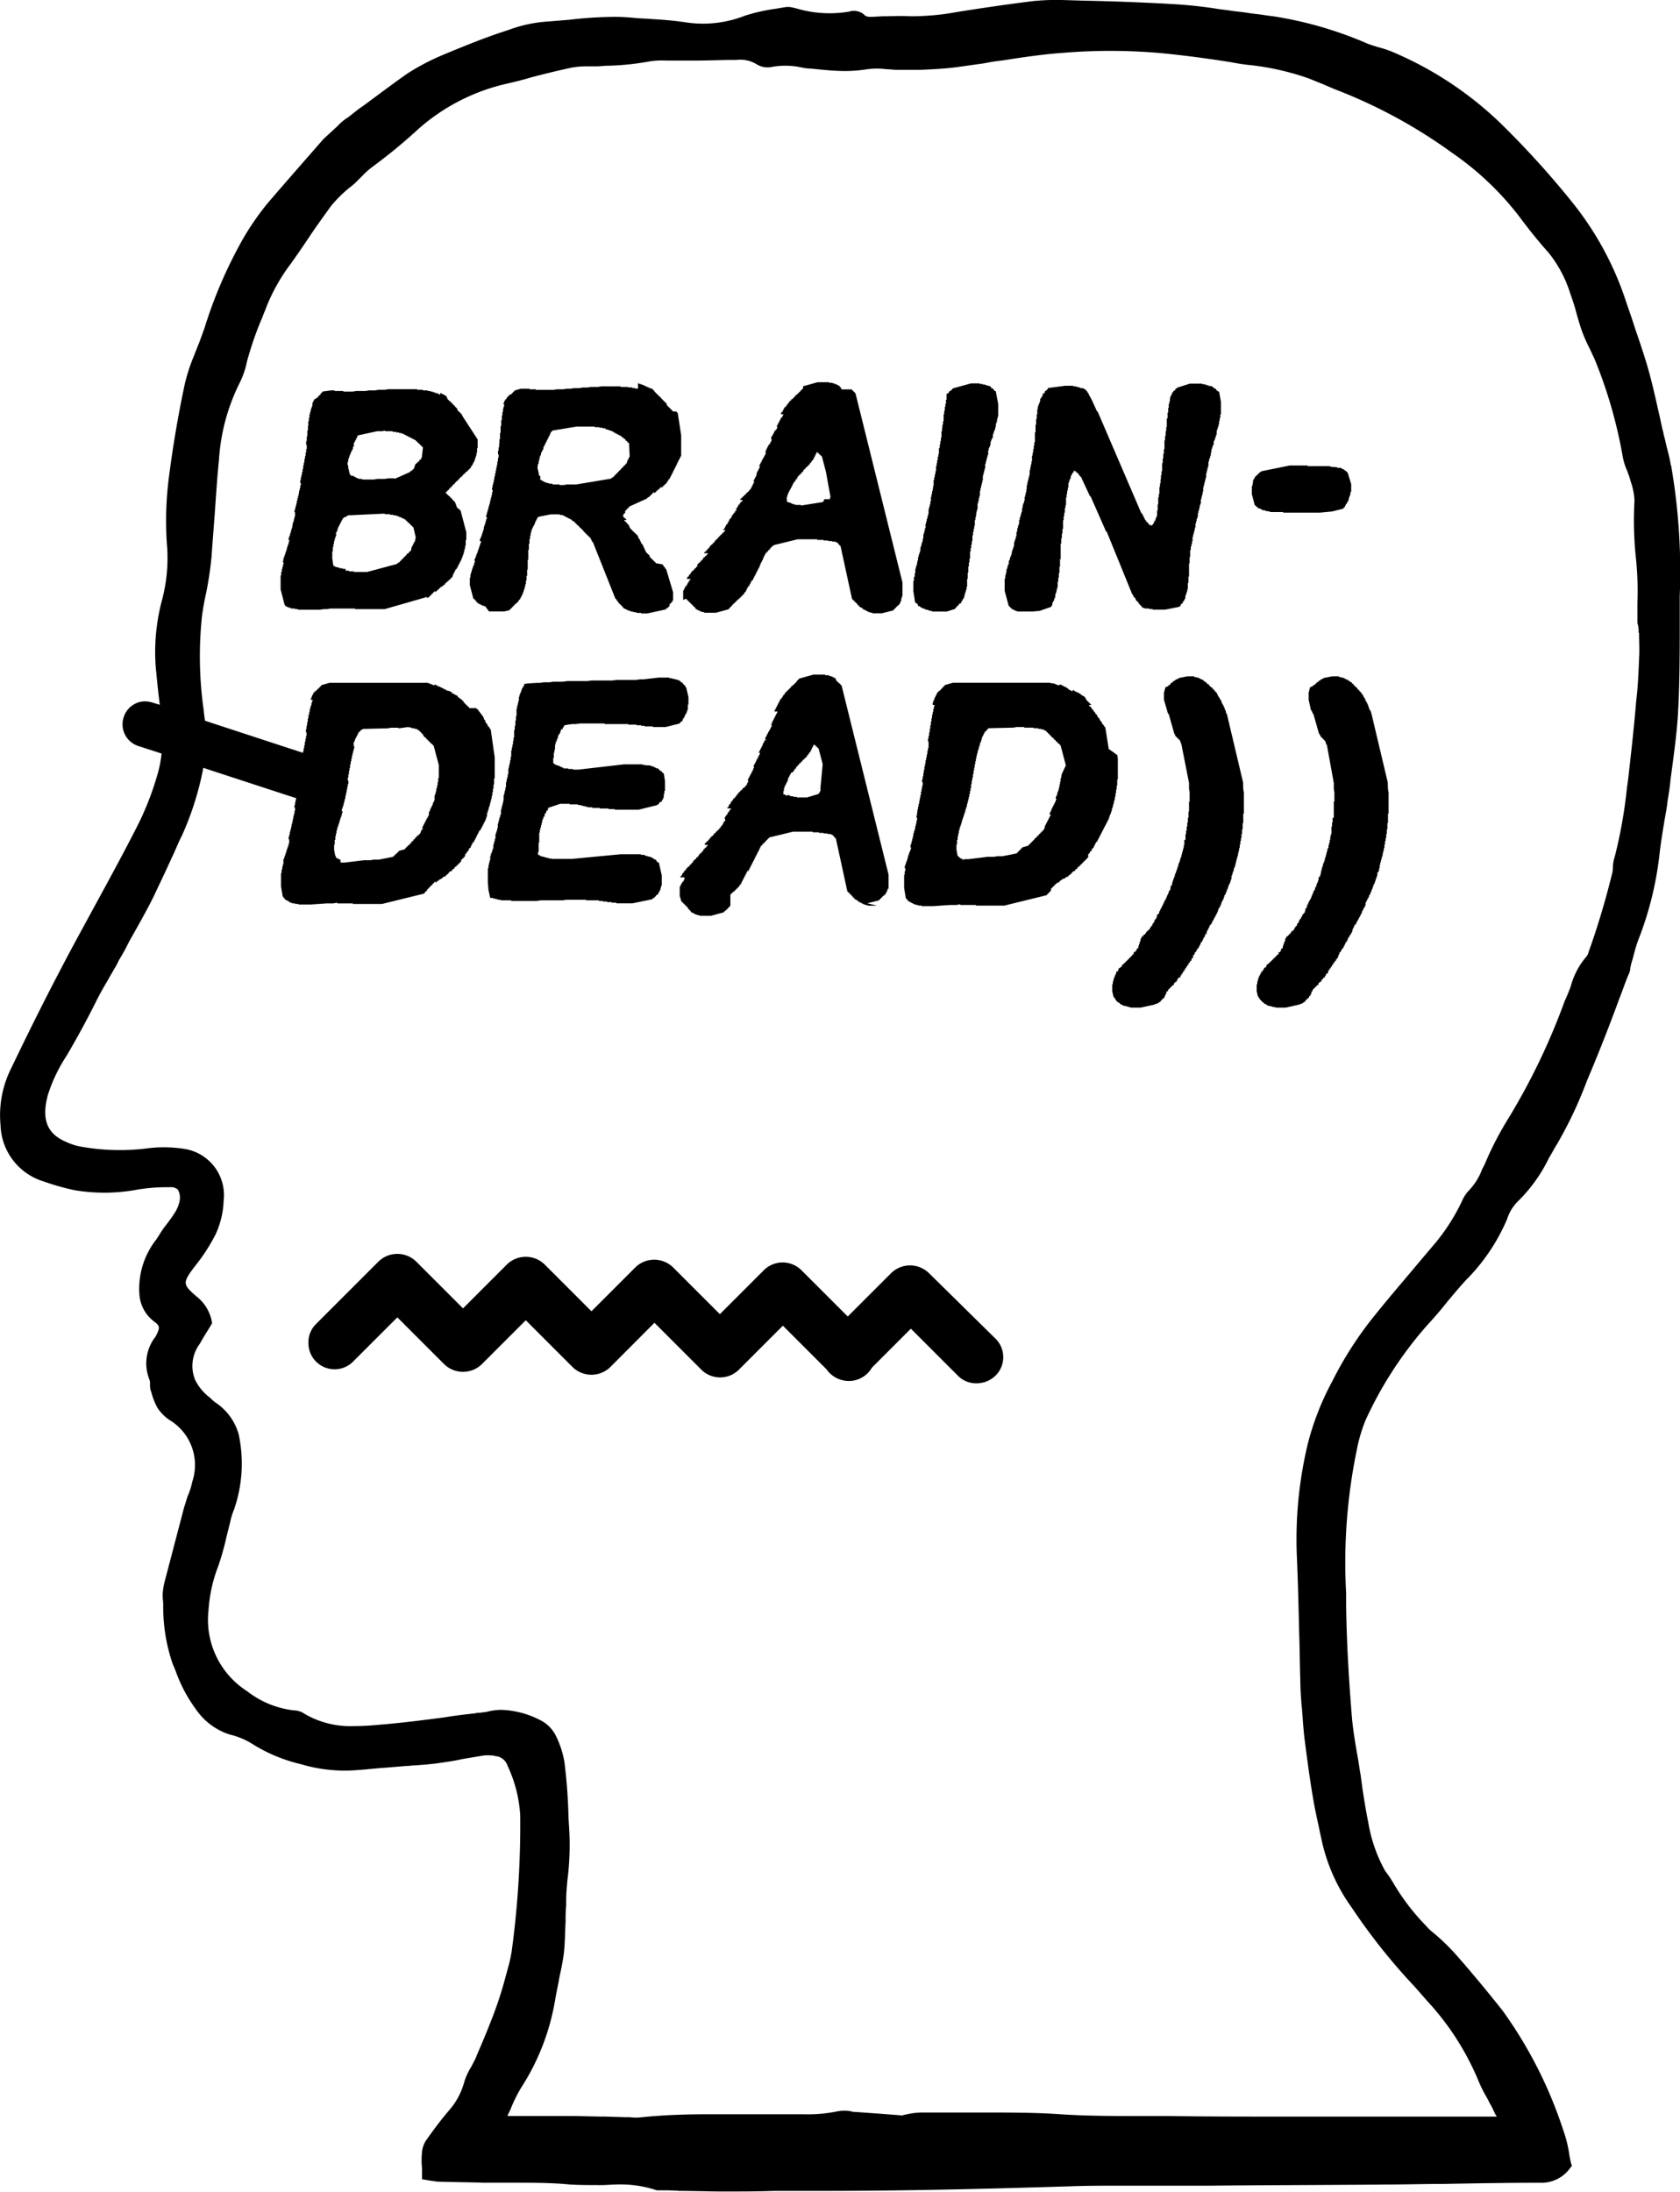 <svg class=" flex w-[54px] lg:w-[70px]" xmlns="http://www.w3.org/2000/svg" width="100%" height="100%" viewBox="0 0 53.828 70.225">
    <style>
       path { 
        mix-blend-mode: multiply;
        fill: black;
        }
    </style>
  <g id="Group_1644" data-name="Group 1644" transform="translate(-693.527 -10.888)">
    <path id="Path_1" data-name="Path 1" d="M222.855,77.623c-.037-.261-.112-.5-.168-.745-.019-.112-.056-.2-.074-.317-.056-.2-.093-.428-.149-.652-.112-.5-.224-1.006-.372-1.508-.112-.372-.242-.764-.372-1.136-.093-.3-.2-.6-.3-.894a10.068,10.068,0,0,0-1.695-3.147,28.589,28.589,0,0,0-2.309-2.551,11.329,11.329,0,0,0-3.538-2.328,3.49,3.49,0,0,0-.41-.13c-.112-.037-.242-.074-.335-.112a12.274,12.274,0,0,0-3.017-.875c-.186-.019-.372-.056-.559-.075s-.372-.056-.559-.074-.391-.056-.577-.074a14.167,14.167,0,0,0-1.527-.168c-.968-.056-1.974-.093-2.924-.112l-.633-.019a7.327,7.327,0,0,0-.931.037c-.745.093-1.49.2-2.346.335l-.112.019a8.062,8.062,0,0,1-1.49.13c-.261-.019-.521,0-.782,0-.168,0-.317.019-.466.019a.315.315,0,0,1-.168-.037.5.5,0,0,0-.521-.13,3.737,3.737,0,0,1-1.713-.112h-.019a.725.725,0,0,0-.279-.037l-.335.056a5.83,5.83,0,0,0-.987.223,3.662,3.662,0,0,1-1.825.223q-.559-.084-1.117-.112c-.186-.019-.372-.019-.559-.037-.2-.019-.428-.037-.652-.037a12.992,12.992,0,0,0-1.471.093l-.689.056a4.452,4.452,0,0,0-1.285.279c-.633.2-1.3.466-2.1.8a7.479,7.479,0,0,0-1.1.577c-.484.335-.968.708-1.453,1.061-.168.112-.317.242-.466.354a1.575,1.575,0,0,0-.335.279l-.447.41c-.6.689-1.229,1.4-1.825,2.1a8.688,8.688,0,0,0-.745,1.08,14.544,14.544,0,0,0-1.248,2.886l-.149.41c-.056.149-.112.279-.168.428a5.894,5.894,0,0,0-.317.968c-.186.875-.354,1.825-.484,2.812a10.949,10.949,0,0,0-.075,2.44,5.226,5.226,0,0,1-.168,1.657,6.446,6.446,0,0,0-.2,2.142c.037.391.075.782.13,1.211l-.242-.074a.934.934,0,0,0-.223-.037.721.721,0,0,0-.689.5.729.729,0,0,0,.466.931l.745.242a3.69,3.69,0,0,1-.112.6,9.391,9.391,0,0,1-.689,1.769c-.428.838-.894,1.695-1.341,2.514-.372.689-.745,1.359-1.1,2.048-.559,1.061-1.1,2.16-1.583,3.166a3.344,3.344,0,0,0-.335,1.806,1.945,1.945,0,0,0,1.378,1.806l.056.019a7.627,7.627,0,0,0,.931.261,5.728,5.728,0,0,0,2.03-.019,5.751,5.751,0,0,1,1.024-.074.337.337,0,0,1,.261.074.522.522,0,0,1,.056.372,1.111,1.111,0,0,1-.13.335c-.093.149-.2.3-.317.447s-.2.3-.3.447a2.554,2.554,0,0,0-.54,1.751,1.183,1.183,0,0,0,.447.857c.223.168.223.2.074.5a1.384,1.384,0,0,0-.2,1.378.362.362,0,0,1,.019.149.839.839,0,0,0,.019.2l.019.037a2.177,2.177,0,0,0,.2.521,1.414,1.414,0,0,0,.447.428,1.68,1.68,0,0,1,.67,1.937,2.252,2.252,0,0,1-.149.466c-.037.112-.074.242-.112.354l-.615,2.346a2.025,2.025,0,0,0-.074.484c0,.093.019.2.019.3a5.586,5.586,0,0,0,.3,1.881l.093.223a4.707,4.707,0,0,0,.633,1.21,2.094,2.094,0,0,0,1.1.838,2.4,2.4,0,0,1,.726.3,5.091,5.091,0,0,0,1.564.652,4.881,4.881,0,0,0,1.825.186c.3-.019.577-.056.875-.074l.67-.056c.093,0,.2-.019.3-.019.242-.019.5-.037.745-.074.261-.037.521-.074.763-.13l.67-.112a1.22,1.22,0,0,1,.261,0,.237.237,0,0,1,.112.019.438.438,0,0,1,.391.3,4.334,4.334,0,0,1,.41,1.6,30.132,30.132,0,0,1-.279,4.395c-.019.093-.037.2-.075.354-.037.13-.074.279-.112.41a12.251,12.251,0,0,1-.372,1.173c-.168.447-.354.894-.54,1.322l-.037.093c-.037.093-.093.186-.149.3a2.006,2.006,0,0,0-.242.54,2.248,2.248,0,0,1-.484.875l-.093.112c-.261.317-.447.577-.633.838a.81.81,0,0,0-.13.372,2.451,2.451,0,0,0,0,.521v.354l.223.037c.093.019.168.019.242.037.5.019,1.006.019,1.508.037h1.061c.54,0,1.117,0,1.695.056.3.019.652.019,1.024.019.168,0,.335-.019.5-.019a3.638,3.638,0,0,1,1.211.168.2.2,0,0,0,.093.019h.074c.2,0,.41,0,.615.019.466,0,.931.019,1.4.019.54,0,1.1,0,1.639-.019H195.7c2.4,0,4.991-.056,7.952-.149.521-.019,1.08-.019,1.769-.019h2.719c1.862-.019,3.743-.019,5.605-.037.615,0,1.229-.019,1.844-.019,1.006-.019,2.048-.037,3.091-.037a1.129,1.129,0,0,0,.968-.5l.037-.037-.019-.056a3.314,3.314,0,0,1-.074-.372,4.135,4.135,0,0,0-.186-.726,13.941,13.941,0,0,0-1.937-3.818c-.428-.54-.931-1.155-1.471-1.769a6.852,6.852,0,0,0-.745-.726A1.607,1.607,0,0,1,215,124.4a7.087,7.087,0,0,1-1.061-1.4,3.981,3.981,0,0,0-.242-.354,4.833,4.833,0,0,1-.521-1.453l-.019-.112c-.074-.354-.13-.726-.186-1.08-.019-.149-.037-.279-.056-.428-.037-.186-.056-.372-.093-.559-.074-.428-.149-.857-.186-1.285-.093-1.136-.168-2.346-.186-3.576v-.41a17.812,17.812,0,0,1,.335-4.544l.037-.186a5.449,5.449,0,0,1,.242-.782,12.332,12.332,0,0,1,1.993-3.073c.223-.242.447-.5.652-.764.223-.261.447-.54.689-.782a6.2,6.2,0,0,0,1.21-1.844,1.4,1.4,0,0,1,.335-.559,4.946,4.946,0,0,0,1.006-1.4c.093-.149.168-.3.261-.447a13.234,13.234,0,0,0,.95-2.011l.149-.354q.475-1.145.894-2.291c.112-.279.2-.559.317-.819a.544.544,0,0,0,.037-.168c0-.037.019-.056.019-.093.019-.093.056-.186.074-.261a4.9,4.9,0,0,1,.168-.559,10.746,10.746,0,0,0,.67-2.7c.037-.335.093-.689.149-1.024.037-.242.093-.484.112-.708.037-.223.074-.447.093-.67.093-.708.2-1.434.242-2.142.056-.987.056-2.011.056-2.98v-.782a19.783,19.783,0,0,0-.279-4.19m-1.024,5.363c0,.279.019.559,0,.838-.019.447-.037.912-.093,1.359-.074.894-.168,1.713-.261,2.533l-.037.261a15.114,15.114,0,0,1-.391,2.2,1.052,1.052,0,0,0-.056.335.942.942,0,0,1-.037.242c-.223.894-.465,1.695-.726,2.421l-.019.056a.361.361,0,0,1-.093.168,2.424,2.424,0,0,0-.484.95l-.112.279-.075.168a21.134,21.134,0,0,1-1.806,3.762,10.279,10.279,0,0,0-.67,1.266l-.074.168a1.715,1.715,0,0,1-.093.186,1.993,1.993,0,0,1-.447.708,1.153,1.153,0,0,0-.2.317,6.362,6.362,0,0,1-.931,1.434l-.41.484c-.466.559-.95,1.117-1.415,1.695a11.618,11.618,0,0,0-1.4,2.16,8.781,8.781,0,0,0-.782,1.993,13.1,13.1,0,0,0-.354,3.594c.037.819.056,1.676.075,2.477.019.521.019,1.024.037,1.527,0,.261.019.5.037.764l.019.168c0,.093.019.186.019.279.019.242.037.5.074.763.093.726.186,1.4.3,2.03.037.186.074.372.112.54s.074.354.112.521a5.775,5.775,0,0,0,.968,2.2,19.381,19.381,0,0,0,2.03,2.551l.391.447a8.632,8.632,0,0,1,1.657,2.589,3.914,3.914,0,0,0,.242.484c.056.093.093.186.149.279s.093.2.149.3l.037.056h-6.7c-1.266,0-2.589,0-3.873-.019h-.931c-.8,0-1.639,0-2.477-.056-.8-.056-1.639-.056-2.439-.056h-2.011a2.289,2.289,0,0,0-.372.037l-.093.019c-.037,0-.056.019-.093.019-.019,0-.037.019-.056.019l-.726-.056-.782-.056a.316.316,0,0,1-.13-.019,1.2,1.2,0,0,0-.447,0,4.735,4.735,0,0,1-1.1.093H192c-.633,0-1.359.019-2.1.093a1.513,1.513,0,0,1-.41,0h-.149l-.633-.019c-.391,0-.764-.019-1.155-.019h-1.974a2.205,2.205,0,0,1,.093-.2,4.747,4.747,0,0,1,.335-.689,7.44,7.44,0,0,0,1.1-2.831c.037-.223.093-.466.13-.689.056-.261.112-.521.149-.8.037-.335.037-.689.056-1.024a4.881,4.881,0,0,1,.019-.521v-.168c0-.2.019-.41.037-.615a8.837,8.837,0,0,0,.056-1.713l-.019-.317a17.159,17.159,0,0,0-.13-1.769,2.973,2.973,0,0,0-.3-.894,1.112,1.112,0,0,0-.5-.466,2.917,2.917,0,0,0-1.21-.317,1.835,1.835,0,0,0-.447.056c-.074.019-.149.019-.242.037a.516.516,0,0,0-.168.019c-.335.037-.652.074-.987.13-.708.093-1.434.186-2.16.242-.2.019-.466.037-.745.037a2.909,2.909,0,0,1-1.564-.391.6.6,0,0,0-.335-.112,2.984,2.984,0,0,1-1.508-.615A2.713,2.713,0,0,1,176,114.309a4.772,4.772,0,0,1,.317-1.434,8.691,8.691,0,0,0,.261-.931l.112-.447a2.326,2.326,0,0,1,.13-.428,4.484,4.484,0,0,0,.149-2.4,1.808,1.808,0,0,0-.745-1.024,1.208,1.208,0,0,1-.168-.149,1.609,1.609,0,0,1-.484-.577,1.182,1.182,0,0,1,.149-1.155c.093-.168.186-.317.279-.466l.112-.186v-.037a1.335,1.335,0,0,0-.484-.819c-.447-.391-.484-.428-.056-.987a5.85,5.85,0,0,0,.652-1.006,2.764,2.764,0,0,0,.261-1.08,1.5,1.5,0,0,0-1.21-1.657,4.236,4.236,0,0,0-1.285-.019,7.013,7.013,0,0,1-2.048-.056,1.789,1.789,0,0,1-.484-.149c-.633-.261-.819-.726-.6-1.527a5.125,5.125,0,0,1,.6-1.248c.317-.54.633-1.117.912-1.676.13-.261.261-.5.41-.745.056-.112.13-.223.2-.354a2.036,2.036,0,0,0,.149-.279,5.71,5.71,0,0,0,.317-.577c.261-.465.54-.95.782-1.434.2-.428.41-.857.6-1.285.112-.223.2-.466.317-.689a9.585,9.585,0,0,0,.689-2.179l2.905.95c.019,0,.037.019.074.019v.037h-.019V88.4h-.019V88.5h-.019v.093h.019v.093h-.019v.093h-.019v.074h-.019v.093H178.7v.093h-.019v.075h-.019v.093h-.019v.074h-.019v.074h-.019v.093h-.019v.075h-.019V89.6h.019v.074h0v.056h-.019V89.8h-.019v.056h-.019v.056h-.019v.037H178.5v.056h-.019v.056h-.019v.056h-.019v.056h-.019v.056H178.4v.056h0v.056h0V90.4h-.019v.074h-.019v.093h-.019v.112h-.019v.428l.056.335h.019v.019h.019V91.5h.037v.037h.037v.019h.037v.019h.037v.019h.019v.019h.037v.019h.056v.019h.093v.019h.112v.019h.373l.54-.037h.2l.112-.019h.019v.019h.5v.019h.931l1.359-.335V91.31h.019v-.019h.019v-.019l.037-.019v-.019h.019V91.2l.037-.019h0v-.019h.019v-.019l.037-.019v-.019h.019v-.019l.037-.019v-.019h.019v-.019l.037-.019v-.019l.037-.019v-.019h.019v.037l.037-.019v-.019l.074-.037V90.9l.112-.056v-.019h.019v-.019h.019v-.019h.019v.019h.019v-.019h.019V90.77h.019v-.019h.019v-.019h.019v-.019h.037v-.037h.019v-.019h.019V90.64h.019v-.019h.056v-.037h.019v-.019h.019v-.019h.037v-.037h.019v-.019h.019v-.019h.037v-.037h.037V90.4h.037V90.36h.037v-.037h.037v-.074h.037v-.037h.037v-.037h.037v-.037h.019v-.074h.037v-.037h.019v-.037h.037v-.037h.019v-.037h.019v-.037h.037v-.037h.019V89.8h.019v-.037h.019v-.037h.019V89.69h.037v-.037h.019v-.037h.019v-.037h.019v-.037h.019V89.5h.019v-.037h.019v-.037h.019v-.037h.019v-.037h.019v-.037h.037V89.28h.019v-.037h.019v-.037h.019v-.037h.019v-.037h.019v-.037h.019v-.037h.019v-.037h.019v-.037h.019v-.056h.019v-.056h.019v-.112h.019V88.7h.019v-.056h.019v-.074H185v-.056h.019v-.074h.019v-.075h.019v-.074h.019V88.2h.019v-.112h.019v-.112h.019v-.13h.019v-.2h.019v-.67l-.13-.912h-.019l-.037-.074h-.019l-.056-.112h-.019l-.037-.112h-.019l-.037-.112h-.019l-.037-.075h-.019l-.037-.074h-.019l-.037-.074H184.6l-.019-.037h-.223l-.019-.037h-.019l-.019-.037h-.019l-.019-.037h-.019v-.019h-.019v-.019h-.019v-.019h-.019V85.2h-.019v-.037h-.037v-.037H184.1v-.019h-.037v-.037h-.037v-.019h-.037v-.019h0V85h-.037v-.019h-.037V84.96h-.037v-.019h-.037v-.019H183.8V84.9h0v-.019h-.037v-.019h-.037v-.019h-.074v-.019h-.037v-.019h-.037v-.019h-.037v-.019h-.037v-.019h-.037v-.019h-.037v-.019h-.037V84.7h-.037V84.68h-.037v-.019h-.037v-.019h-.037v.019h-.056v-.019h-.037v-.019H183.1v-.019h-.056v-.019h-3.166l-.261.074v.019h-.019V84.7h-.019v.019h-.019v.019h-.019v.019h-.019v.019H179.5v.019h-.019v.019h-.019v.019h-.019v.019h-.037v.037h-.037v.037h-.019v.037h-.019V85h-.019v.037H179.3v.037h-.019v.056h.056v.037h-.019v.056H179.3V85.3h-.019v.056h-.019v.074h-.019v.093h-.019v.093H179.2v.112h-.019v.112h-.019v.112h-.019v.112h-.019v.112h.019v.112h-.019v.093h-.019v.093h-.019v.112h-.019v.093h-.019v.093h-.019v.056L175.889,85.8c-.019-.093-.019-.168-.037-.261V85.5a12.223,12.223,0,0,1-.056-3.091c.037-.242.074-.466.13-.708q.112-.559.168-1.117c.037-.5.075-1.006.112-1.49.037-.54.075-1.117.13-1.657a6.416,6.416,0,0,1,.67-2.477,2.7,2.7,0,0,0,.223-.652c.019-.075.037-.149.056-.2a9.973,9.973,0,0,1,.447-1.248c.037-.112.093-.223.13-.335a5.959,5.959,0,0,1,.782-1.378c.2-.279.391-.559.577-.838.223-.335.466-.67.708-1.006a4.181,4.181,0,0,1,.652-.633l.112-.093.223-.223a2.554,2.554,0,0,1,.335-.3,17.656,17.656,0,0,0,1.49-1.229,6.413,6.413,0,0,1,2.886-1.453c.242-.056.466-.112.708-.186.428-.112.875-.223,1.322-.317a2.785,2.785,0,0,1,.391-.037h.428l.261-.019a8.378,8.378,0,0,0,1.341-.13,2.469,2.469,0,0,1,.559-.037H191.7c.354,0,.726-.019,1.08-.019h.13a1,1,0,0,1,.67.149.659.659,0,0,0,.466.075,2.441,2.441,0,0,1,.968.019,1.835,1.835,0,0,0,.317.037c.372.037.708.074,1.043.074a4.422,4.422,0,0,0,.726-.056,2.391,2.391,0,0,1,.633,0c.112,0,.223.019.335.019h.745c.41-.019.819-.037,1.21-.093l.8-.112c.2-.037.391-.075.6-.093l.354-.056c.5-.074,1.024-.149,1.546-.186a18.331,18.331,0,0,1,3.352.019c.708.074,1.415.168,2.1.279.2.037.41.074.633.093a8.474,8.474,0,0,1,1.806.41c.149.056.317.13.466.186l.391.168a16.34,16.34,0,0,1,3.78,2.048,9.484,9.484,0,0,1,2.142,2.03q.475.642.95,1.173a3.975,3.975,0,0,1,.689,1.3l.019.056a6.7,6.7,0,0,1,.2.652c.056.186.112.391.186.577a4.773,4.773,0,0,0,.2.447c.056.112.112.242.168.354a15.04,15.04,0,0,1,.912,3.166,2.177,2.177,0,0,0,.112.372c.037.074.056.149.093.242.019.056.037.13.056.186a2.113,2.113,0,0,1,.112.577,11.5,11.5,0,0,0,.037,1.769,10.122,10.122,0,0,1,.056,1.508v.652a.822.822,0,0,1,.037.317M182.351,86h0l.149.019v.019h.093v.019h.074v.019h.037V86.1h.037v.019h.019v.019h.019v.019h.019v.019h.019v.019h.019v.019h.019v.019h.019v.019h0v.019h.019v.019h.019v.037h.037v.019h.019v.019h.019v.037h.037v.019h.019v.037h.037v.019h.019v.037h.037v.019h.019v.019h.019v.019h.019v.019h.019l.168.633v.41h-.019v.13h-.019v.112h-.019v.093H183.3v.093h-.019v.074h-.019v.056h-.019v.075h0v.056h0v.037h-.019V88.4h-.019v.037h-.019V88.5h-.019v.037h-.019v.037h-.019v.037h-.019v.037H183.1v.037h-.019v.037h-.019v.037h0V88.8h0v.037h-.019v.037h-.019v.037H183v.037h-.019v.037h-.019v.037h-.019v.037h-.019v.037h-.019v.037h-.019v.037h-.019v.037h-.019v.037h.019v.037h-.037v.037h-.019v.037H182.8v.037h-.019v.037h-.037v.037H182.7V89.5h-.037v.037h-.037v.037h-.019V89.6h-.037v.037h-.019v.019h-.019v.019H182.5v.037h-.019v.019h-.019v.019h-.019v.019h-.019v.019h-.019V89.8h-.019v.019h-.019v.019h-.019v.019l-.037.019v.019H182.3v.019l-.2.056v.019h-.019v.019h-.019v.019h-.019v.019h-.019v.019H182v.019h-.019V90.1h-.019v.019l-.037.019v.019l-.466.093h-.168l-.112.019h-.2l-.6.074h-.149v-.093h-.037V90.23h-.037v-.019h-.037v-.019h-.037v-.037h0v-.019h-.019l-.037-.2v-.168h.019v-.149h.019V89.5h.019v-.093h.019v-.093h.019v-.074h.019v-.056h.019v-.056h.019v-.056h.019V89h.019v-.056h.019v-.056h.019v-.056h.019v-.074h.019V88.7h-.019v-.074h.019v-.056h.019v-.056h.019v-.074h.019v-.075h.019v-.074h.019V88.2h.019v-.093h.019v-.093h.019v-.093h.019v-.093h.019v-.112h-.019v-.093h.019v-.112h.019V87.4h.019v-.093h.019v-.112h.019V87.1h.019v-.093h.019v-.093h.019v-.074h.019v-.075h.019v-.074h.019v-.074h-.019v-.056h0v-.074h.019V86.45h.019v-.056h.019v-.037h.019v-.037h.019v-.037h.019v-.037h.019v-.037h.019V86.17h.019v-.019h.037v-.037h.019V86.1l.056-.019v-.019l.8-.019.112-.019h.242v.019l.279-.037Z" transform="translate(524.207 -51.818)" fill="#f3f3f3"></path>
    <path id="Path_2" data-name="Path 2" d="M707.552,264.158h.037v.037h.075v.019l.056.019v.019h.093v.019l.149.019v.019h.428v.019h1.173l.391-.037.372-.093v-.037h.037v-.037h.019v-.037h.018v-.037h.019l.019-.037h0v-.019h.019v-.037h.019l.019-.074h0v-.037h.019v-.056h.019l.018-.13h.019v-.242l-.112-.372h-.019v-.019h0l-.019-.019-.037-.019v-.019h-.037v-.019l-.037-.019h0l-.056-.019v-.019h-.13v-.019l-.224-.019v-.019h-.726v-.019h-.577l-.912.186v.019h-.037v.019l-.037.019h0l-.019.019v.019l-.037.019h0l-.019.019v.019H707.5v.037h-.019l-.019.056h-.019v.037h-.019v.056h0l-.019.13h-.019v.261l.093.354.037.019v.019h.019v.019h.019Z" transform="translate(26.25 -237.014)" fill="#f3f3f3"></path>
    <path id="Path_3" data-name="Path 3" d="M295.753,230.947l-.037-.074H295.7l-.019-.037h-.019v-.019h-.019l-.019-.037H295.6v-.019h-.019v-.019h.019v-.019h-.019V230.7h-.019v-.019h-.019v-.019h-.019v-.019h-.019v-.037h-.037v-.019h-.019v-.037h-.037v-.037h-.037v-.037h-.037v-.019h-.019v-.019h-.019v-.019h-.019l-.037-.093h-.019v-.037h-.037v-.019h-.037v-.019h-.037v-.019h-.037v-.019h-.037V230.2h0v.056h-.037v-.019h-.037v-.019h-.056V230.2h-.056v-.019H294.8v-.019h-.074v-.019h-.093v-.019h-.149v-.019H294.3v-.019h-.931l-.112.019h-.2l-.112.019h-.186l-.112.019h-.3l-.112.019h-.3v-.019h-.279v-.019h-.112l-.279.037v.019h-.019v.019l-.037.019v.037h-.019v.019h-.019v.019h-.037v.037h-.019v.019l-.075.037v.019H291v.037h-.019v.037h-.019v.037h-.019v.037h0v.074h-.019v.056h-.019v.056h-.019v.074h-.019v.075h-.019V231h-.019v.112h-.019v.149H290.8v.149h-.019v.186h-.019v.149h-.019v.13h.019v.13h-.019v.112h-.019v.112h-.019v.093h-.019v.112h-.019v.093h-.019v.112h-.019v.093h-.019v.093h-.019v.074h-.019V233h-.019v.093h.019v.075h-.019v.093h-.019v.074h-.019v.093H290.5v.074h-.019v.075h-.019v.074h-.019v.093h-.019v.075h-.019v.074h-.019v.074h-.019v.056h.019v.074h0v.074h-.019v.075h-.019v.074h-.019v.056h-.019v.075H290.3v.074h-.019v.056h-.019v.075h-.019v.056h-.019v.075H290.2v.056h-.019v.074h.019v.056h-.019v.074h-.019v.056h-.019v.056h-.019v.074h-.019v.056h-.019v.056h-.019v.056h-.019v.056h-.019v.056h-.019v.074H290v.056h.019v.056H290v.075h-.019v.074h-.019v.093h-.019v.112h-.019v.447l.13.5h.019v.037h.037v.019h.037v.019h.056v.019h.056v.019h.13v.019h.093v.019h.708l.112-.019h.112l.112-.019h.782v.019h.95l1.359-.391v.037l.074-.037v-.019l.037-.019v-.019l.037-.019v-.019l.037-.019v-.019h.019v-.019l.037-.019v-.019h.019v.037h.019v-.019h.019v-.019l.037-.019v-.019h.019V236.5h.019v-.019h.019v-.019h.019v-.019h.019v-.019h.037V236.4h.037v-.019h.019v-.019h.019v-.019h.037v-.037h.019v-.019h.019v-.019h.037v-.037h.037V236.2h.037v-.037h.037v-.037h.037v-.037h.019v-.056h.019v-.037h.019v-.037h.019v-.037h.019v-.037h.019v-.037h.037v-.037h.019v-.037h.019v-.037h.019V235.7h.019v-.037h.019v-.037h.019v-.037h.019v-.037h.019v-.056h.019v-.037h.019V235.4h.019v-.056h.019v-.074h.019v-.074h.019V235.1h.019v-.186h.019v-.242l-.186-.708h-.019l-.019-.037h-.019v-.019H295.6v-.019h-.019l-.074-.2h-.019v-.019h-.019v-.019h-.019v-.019h-.019v-.019h-.019v-.037h-.037v-.019h-.019v-.037h-.037V233.5h-.019v-.019h-.019v-.019h-.019l-.019-.037h-.019l-.019-.037h.037v-.037h.037v-.037h.037v-.037h.019v-.019h.037v-.037h.019V233.2h.037v-.037h.019v-.019h.019v-.019h.037v-.037h.019v-.019h.019v-.019h.019v-.019h.019v-.019h.037v-.037h.019v-.018h.019v-.019h.019v-.019h.019V232.9h.019v-.019h.037v-.037h.019v-.019h.019v-.019h.019v-.019h.037v-.037h.019v-.019h.037V232.7h.037v-.037h.037v-.037h.037v-.037h.019v-.037h.019v-.019h.019v-.037h.019v-.037h.019v-.037h.019v-.037h.019v-.056h.019v-.056h.019v-.056h.019v-.093h.019v-.149h.019v-.279l-.484-.745Zm-1.508,3.911h0l-.019.112h-.019v.037h-.019v.037h-.019v.037h-.019v.037h-.019v.037h-.019v.037h0v.037H294.1v.037h-.019v.019h-.037v.037h-.019v.019H294v.019h-.037v.037h-.019v.019h-.019v.019h-.019v.019l-.037.019v.019h-.019v.019h-.019v.019l-.037.019v.019h-.019v.019l-.037.019v.019l-.074.037v.019l-.968.261h-.428v-.019h-.149V235.9h-.112v-.056h-.093v-.019h-.093v-.019h-.056v-.019h-.075v-.019h-.037v-.019h-.037l-.037-.242v-.223h.019v-.149h.019v-.093h.019v-.093h.019v-.074h.019v-.056h.019v-.056h.019v-.037h-.019v-.037h.019v-.037h.019v-.037h.019v-.074h.019V234.5h.019v-.037h.019v-.037h.019v-.037h.019v-.037h.019v-.037h.019v-.037h.019v-.037h.019v-.019h.019v-.019l.13-.056v-.019l1.192-.056v.019h.168v.019h.112v.019h.093v.019h.056v.019h.037v.019h.056v.019h.037v.019h.037v.019h.037v.019h.037v.037h.037v.019h.019v.037h.037v.019h.019v.019h.019v.019h.019v.019h.019l.019.037h.019v.019h.019v.019h.019l.074.317v.037Zm.186-2.589v.056h-.019v.019h-.037v.037h-.019v.019h-.019v.019h-.019v.019h-.037v.037h-.037v.037h-.019v.056h-.019v.056h-.019v.019l-.037.019v.019l-.075.037v.019l-.5.223v-.019h-.2l-.112.019h-.242l-.112.019h-.372v-.019h-.112v-.019h-.056v-.019h-.037V232.9h-.037v-.019h-.037v-.019h-.074v-.019h-.019v-.019h-.019l-.056-.223v-.074h-.019v-.112h.019v-.093h.019v-.056h.019v-.056h.019v-.037h.019v-.056h.019v-.037h.019v-.037h.019v-.037h.019v-.074h.019V231.9h.019v-.037h-.019v-.037h.019v-.037h.019v-.037h.019v-.037h.019v-.037h.019v-.037h.019V231.6h.019v-.037h.019l.6-.13h.149l.112-.019v.019h.242v.019h.112v.019h.093v.019h.075v.019h.056v.019h.037v.019h.037v.019h.037v.019h.037v.019h.037v.019h.037v.019h.037v.019h.037v.019h.037v.019h.037v.019h.037v.037h.037v.019h.019v.037h.037v.019h.019v.019h.019v.019h.019v.019h.019v.019h.019l.019.037h.019l-.037.335Z" transform="translate(412.594 -206.727)" fill="#f3f3f3"></path>
    <path id="Path_4" data-name="Path 4" d="M371.982,234.892h.484l.168-.037v-.019l.037-.019V234.8l.037-.019v-.019h.018v-.019h.019v-.019h.019v-.019h.019v-.019h.019v-.019h.019v-.019h.018v-.019h.037v-.037h.037v-.037h.019v-.037h.037v-.037h.019v-.037h.019v-.037h.019v-.037h.019v-.037h.019v-.056h.019v-.056h.019v-.056h.019v-.075h.019v-.074h.019v-.112h.019v-.149h.019v-.2h.019v-.317h.019v-.317h.019v-.2h.019v-.149h.019v-.112h.019v-.093h.019V232.3h.019v-.056h.019v-.037h.019v-.037h.019v-.037h.019V232.1h.019v-.056h.018v-.037h.019v-.037h.019v-.037h.019v-.037h.019v-.019h.019v-.019h.019l.372-.074h.3v.019h.093v.019h.037v.019h.037v.019h.037v.019h.037v.019h.037v.019h.037v.019h.037v.019h.037v.037h.037v.019h.037v.019h.019v.037h.037v.019h.019v.037h.037v.019h.019v.019h.019v.019h.019v.037h.037l.019.037h.019v.019h.019v.019h.019v.019H375l.019.037h.019v.019h.018l.019.037h.019v.019h.019l.019.037h.019l.019.037h.019l.019.037h.018l.056.13h.019l.726,1.825h.019l.037.075h.019l.037.074h.019l.019.037h.019v.019h.019l.019.037h.019v.019h.019v.037h.037v.019h.037v.019h.037v.019h.037v.019h.056v.019h.056v.019h.075v.019h.093v.019h.149v.018h.2l.6-.13V234.8l.056-.019v-.019h.019v-.019h.019v-.019h.019v-.074h.037v-.037h.037v-.037h.019v-.037h.019v-.261l-.223-.745h-.018l-.037-.075h-.019l-.037-.074h-.018l-.2-.037h0l-.019-.037h-.019l-.019-.037h-.019v-.019h-.019l-.019-.037h-.019l-.019-.037h-.019v-.019h-.019l-.019-.037h.019l-.019-.037h-.019l-.019-.037h-.019l-.019-.037h-.019l-.13-.279h-.019l-.075-.168h-.019l-.037-.112h-.019l-.019-.037h-.019V232.4h-.019v-.019h-.019v-.019h-.019v-.019H376.6v-.019h-.019V232.3h-.019v-.019h-.019v-.019h-.019v-.019h-.019l-.056-.13h-.019l-.019-.037H376.4v-.019h-.019l-.019-.037h-.019v-.019h-.019l-.019-.037h.075v-.019h-.019l-.019-.037h-.019v-.019H376.3l-.037-.074h.019v-.037h.019v-.019h.019v-.019h.019v-.074l.037-.019v-.019h.019v-.019l.037-.019v-.019l.037-.019v-.019l.577-.261v-.019l.074-.037V231.2l.037-.019v-.019l.037-.019v-.019h.019v-.019h.019v-.019h.019v-.019h.019v.037h.019v-.019h.019v-.019h.019v-.019h.019v-.019h.019v-.019h.019V231h.019v-.019h.019v-.019h.019v-.019h.019v-.019h.019v-.019h.019v.019h.019v-.019h.037v-.037h.019v-.018h.037v-.037h.019V230.8h.037v-.056h.037V230.7h.019v-.037h.037v-.037h.019v-.037h.019v-.037h.019v-.037h.019v-.037h.019v-.037h.019V230.4h.019v-.037h.019v-.037h.019v-.037h.019v-.037h.019v-.037h.019v-.037H378v-.037h.019v-.037h.019v-.037h.019v-.037h.019v-.037h.019v-.037h.019v-.037h.019v-.67l-.112-.726H378l-.019-.037h-.112v-.019h-.019l-.019-.037h-.019v-.019h-.019l-.019-.037h-.019v-.019h-.019v-.019h-.019v-.019H377.7l-.019-.037h-.019v-.019h.019v-.019h-.019v-.019h-.019v-.019h-.019v-.019h-.019v-.019h-.019v-.019h-.019v-.019h-.019v-.019h-.019v-.019h-.019v-.019h-.019v-.019h-.019v-.037h-.037l-.019-.037H377.4v-.019h-.019v-.019h-.019v-.019h-.019v-.019h-.019v-.019h-.019v-.019h-.018v-.019h-.019v-.037h-.037v-.037H377.2v-.019h-.056v-.019H377.1v-.019h-.037V227.7h-.037v-.019h-.037v-.019h-.037v-.019H376.9v-.019h-.056v-.019h-.056v-.019h-.037v.168h-.093v-.019h-.093v-.019h-.13V227.7h-.242v-.019h-.615l-.112.019h-.223l-.112.019h-.149l-.112.019H374.7l-.112.019h-.13l-.112.019h-.2l-.112.019h-.559v-.019h-.2v-.019h-.279l-.2.056v.019h-.019v.019h-.019v.019h-.019v.019h-.018v.019h-.019v.019h-.019v.019h-.056v.037h-.037v.037h-.037v.037h-.019v.037H372.5v.037h-.019v.019h-.019v.056h-.019v.056h.019v.056h-.019v.075h-.019v.112h-.019v.112h-.019v.149h-.019v.186h-.019v.223h-.019v.2h-.019v.149H372.3v.112h-.018v.112h-.019v.112h.019v.112h-.019v.112h-.019v.112h-.019v.093h-.019v.093h-.019v.093h-.019v.093h-.019v.093h-.019v.093h-.019v.075h-.019v.093h-.019V231h.019v.074h-.019v.093h-.018v.074h-.019v.074h-.019v.075H372v.074h-.019v.056h-.018v.075h-.019v.074h-.019v.056h-.019v.074h-.019v.075h.019v.056h-.019v.056h-.019v.074h-.019v.056h-.019v.056h-.019v.075H371.8v.056h-.019v.056h-.019v.056h-.018v.056h-.019v.056H371.7v.056h-.019v.056h.037v.056H371.7v.056h-.019v.056h-.019v.056h-.019v.056h-.019v.056h-.019v.056h-.019v.037h-.019v.056h-.019v.056h-.019v.037h-.019v.056h.019v.037h-.019v.037H371.5v.056h-.019v.037h-.019v.056h-.019v.056h-.019v.074H371.4v.074h-.019v.112h-.019v.242l.112.428h.019v.019h.019v.019h.019v.019h.019v.019h.019v.037h.037v.037h.037v.019h.037v.019h.037v.019h.037v.019h.056v.019h.056v.019l.112.149Zm1.546-4.6h0l.019-.13h.019v-.093h.019v-.074h.019v-.075h.019v-.037h.019v-.075h.019v-.037h.019v-.037h.019V229.7h.019v-.074h.019v-.037h.019v-.037h.019v-.037h.018v-.037h.019v-.037h.019V229.4h.019v-.037h.019v-.037h.019v-.037h.019v-.037h.019v-.037h.019v-.056h.019v-.019h.019v-.019h.019V229.1l.782-.13h.577v.019h.149v.019h.112v.019h.093v.037h.075v.019h.056v.019h.056v.019h.037v.019h.037v.019H376v.019h.037v.019h.037v.019h.037v.019h.037v.019h.037v.019h.037v.037h.037v.019h.037v.037h.037v.019h.019v.037h.037v.019h.019v.037h.037v.019h.019l.019.447h-.019v.037h-.019v.037h-.019v.037h-.019v.037H376.4v.037h-.019v.037h-.037v.037h-.019v.019h-.037v.037h-.019v.019h-.019v.019h-.037v.037h-.019v.019h-.019v.019l-.037.019v.019h-.019v.019H376.1v.019l-.037.019v.019h-.019v.019l-.037.019v.019l-.037.019v.019l-.074.037v.019l-1.006.168-.112.019h-.3l-.112.019h-.13v-.019h-.223V230.8H373.9v-.019h-.075v-.019h-.056v-.019h-.037v-.019h-.037V230.7h-.037v-.019h-.037v-.13h-.037l-.037-.186-.019-.075Z" transform="translate(337.219 -204.414)" fill="#f3f3f3"></path>
    <path id="Path_5" data-name="Path 5" d="M463.146,234.02h0l.037.056h.019v.019h.019l.019.037h.019l.019.037h.019v.019h.019v.019h.019v.019h.019v.019h.019v.019h.019v.019h.019v.019h.019v.019h.019v.037h.037v.019h.037v.019h.037v.019h.037v.019h.056v.019h.074v.019h.372l.41-.112v-.019l.037-.019V234.3h.019v-.019h.019v-.019h.019v-.019h.018v-.019h.019v-.037h.037v-.019h.019v-.019h.019v-.019h.019v-.019h.019v-.019h.019v-.019h.018v-.019h.019v-.019h.037V234h.037v-.037h.037v-.037h.037v-.037h.037v-.037h.019v-.037h.037v-.037h.019v-.037h.019V233.7h.019v-.037h.019v-.037h.037v-.037h.019v-.037h.019v-.037h.019v-.037h.019v-.037h.037v-.037h.019v-.037h.019v-.037h.019v-.037h.019v-.037h.019v-.037h.018v-.037h.019v-.037h.019v-.037h.019v-.037h.019v-.037h.019V233h.019v-.056h.019V232.9h.019v-.037h.019v-.037h.019v-.037h.019v-.037h.018V232.7h.019v-.037h.019v-.037h.019v-.037h.019v-.037h.037v-.037h.037v-.037h.019v-.019h.037v-.037h.018V232.4h.019v-.019h.019v-.019h.019v-.019l.037-.019h.018v-.019l.763-.186h.633v.019h.2v.019h.149v.019h.13v.019h.112v.019h.037v.019h.037v.037h.019v.019h.019l.019.037h.019l.372,1.713h.019l.019.037h.019v.019h.018l.019.037h.019v.019h.019v.019h.019v.019h.019v.037h.037v.019h.019v.037h.037v.019h.037v.019h.037v.037h.037v.019h.037v.019h.037v.019h.037v.019h.037v.019h.056v.019h.074v.019h.3l.372-.093v-.019l.037-.019v-.019l.037-.019V234.3h.019v-.019h.019v-.019h.019v-.019h.037v-.037h.037v-.037H470v-.037h.019v-.037h.019V234h.019v-.056h.018V233.5l-1.508-6.071h-.019l-.019-.037h-.019v-.019h-.019v-.019h-.019v-.019h-.019v-.019h-.335V227.3h0v-.019H468.1v-.037h-.037V227.2h-.037v-.019h-.037v-.019h-.037v-.019h-.056v-.019h-.056v-.019h-.112v-.019h-.372l-.465.13v.074l-.037.019v.019h-.019v.019h-.019v.019H466.8v.019l-.037.019v.019h-.019v.019h-.019v.019H466.7v.019h-.019v.019h-.037v.037h-.019v.019h-.019v.019h-.019v.019h-.018v.019h-.019v.019h-.037v.037h-.037v.037h-.037v.037h-.019v.037h-.037v.037h-.019v.037h-.037v.037h-.037v.037h-.019v.037h-.019V228h-.018v.037H466.2v.037h-.019v.037h.074v.037h-.018v.037h-.019v.037h-.037v.037h-.019v.037h-.019v.037h-.019v.037h-.019v.037h-.019v.037h-.019v.037h-.019v.037h.019v.037h-.019v.037h-.019v.037h-.019V228.6H466v.037h-.019v.037h-.019v.037h-.019v.037h-.019v.037H465.9v.037h-.019v.037h-.019v.037h.019v.037h0v.037h-.019v.037h-.019v.037h-.019v.037h-.037v.037h-.019v.037h-.019v.037h-.019v.037h-.019v.037H465.7v.037h-.019v.037h.019v.037h-.019v.037h-.019v.037h-.019v.037h-.019v.037H465.6v.037h-.019v.037h-.019v.037h-.019v.037h-.019v.037h-.019v.037h-.018v.037h.019v.037h-.019v.037h-.019v.037h-.019v.037h-.019v.037h-.019v.037H465.4v.037h0v.037h-.019v.037h-.019v.037h-.019v.037h-.019v.037h-.019v.037h.019v.037h-.019v.037h-.018v.037h-.019v.037h-.019v.037h-.018v.037h-.019v.037h-.037v.037h-.019v.019h-.019v.019h-.019v.019h-.037v.037h-.019v.019h-.019v.019h-.037v.037h-.019v.019h-.037v.037h-.037v.037h-.037v.037h.074v.037h-.037v.037h-.037v.037h-.018v.037h-.037v.037H464.8v.037h-.019v.037h-.037v.037h.018v.037h-.037v.037h-.019v.037h-.037v.037h-.019v.037h-.037v.037H464.6v.037h-.019v.037h-.037v.037h-.019v.037h-.019v.037h-.019v.037h-.019v.037h-.037v.037h-.019v.037h-.019v.037h-.018v.037h-.037v.037h.056v.037h-.037v.037h-.019v.019H464.3v.037h-.019v.019h-.037v.037h-.019v.019h-.037v.037h-.019v.019h-.019v.019h-.019v.019H464.1v.037h-.037v.037h-.019v.037H464v.037h-.019v.019h-.037v.037h-.037v.037h-.019v.037h-.037v.037h-.037v.037H463.8v.019h-.037v.037h-.037v.037h.112v.037H463.8v.037h-.019v.019h-.037v.037H463.7v.037h-.019v.037h-.037v.037h-.037v.037h-.019v.019h-.037v.037h-.037v.037H463.5V233h-.037v.037h-.019v.019h-.037v.037h-.019v.019h-.019v.019h-.037v.037H463.3v.037h-.019v.037h-.037v.037h-.019v.037h-.037v.037h-.019v.037h.112v.037h-.037v.037h-.019v.037H463.2v.037h-.019v.037h-.019v.037h-.037v.037h-.019v.037h-.019v.037h-.019v.037h-.019v.3l.093-.037Zm3.222-3.166v-.093h.019V230.7h.019v-.056h.019v-.037h.019v-.037h.019v-.037h.019V230.5h.019v-.037h.019v-.037h.019v-.037h.019v-.037h.019v-.037h.019v-.037h.037v-.037h.019V230.2h.037v-.037h.019v-.037h.019v-.037h.037v-.037h.037v-.037h.037v-.037h.019v-.019h.037V229.9h.037v-.037h.037v-.037h.019v-.019h.037v-.037h.037v-.037h.037V229.7h.019v-.037h.037v-.037h.019v-.037h.037v-.037h.019v-.037h.019v-.037h.019v-.037h.019V229.4h.019v-.037h.019v-.037h.019v.019h.037v.019h.019v.037h.037l.019.037h.019v.019h.019l.13.5.149.819h-.019v.056h-.186v.037h-.018v.037h-.019v.019l-.708.112v-.019h-.186V231h-.056v-.019h-.056v-.019h-.037v-.019h-.056v-.019h-.056v-.075Z" transform="translate(252.367 -203.951)" fill="#f3f3f3"></path>
    <path id="Path_6" data-name="Path 6" d="M562.059,234.613v.019h.037v.019h.019v.019h0l.019.019h0v.037h.056v.019h.019v.019h.037v.019h.037v.019h.056v.019h.037v.019h.074v.019h.056v.019h.075v.019h.466l.242-.075h0l.037-.019v-.019h.019v-.019h.019v-.019h0v-.019h.037v-.019h.019v-.019h.019v-.019h0v-.019h.019l.019-.019h.037v-.056h.019v-.019h.019v-.037h.019v-.037h.018v-.019h.019v-.037h0v-.037h.019v-.075h.019v-.056h.019V234.2h.019v-.093h.019V234h0v-.149h.019v-.2h.019v-.2h.019v-.13h.018V233.2h.019v-.112h0v-.112h.019v-.112h.019v-.112h.019v-.112h.019v-.074h0v-.112h.019v-.112h.019v-.093h.019v-.093h.019v-.093h0v-.093h.019v-.093h.019v-.093H564v-.093h.019v-.074h.019v-.093h0v-.093h.019v-.074h.019v-.093h.019v-.074h.019v-.093h0v-.075h.019v-.093h.019v-.075h.018v-.074h.019V230.7h.018v-.074h0v-.093h.019v-.074h.019v-.075h.019v-.074h.019v-.075h0v-.074h.019v-.074h.019v-.075h.019v-.074h.019v-.056h.018v-.075h0v-.074h.019v-.074h.019v-.037h.019v-.056h.019v-.056h0v-.056h.019V229.4h.018v-.037h.019v-.037h.019v-.075h0v-.037h.019v-.056h.019V229.1h.019v-.037h.019v-.074h.019v-.056h0v-.056h.019v-.056h.019v-.093h.019v-.074h.019v-.13h0v-.279l-.075-.391h0v-.019h-.037v-.019h-.019V227.8h0l-.019-.019h0l-.019-.019h0v-.019h-.056V227.7h-.019v-.019h-.037v-.019h-.074v-.019h-.056v-.019H564.2v-.019h-.093v-.019h-.279l-.54.149h0l-.056.019v.019l-.037.019v.019h-.019v.019h-.037v.019h-.019v.019h0v.019H563.1v.019h-.037v.019h-.019V228h0v.112h-.019v.13h-.019v.093h-.019v.13h-.019v.112h-.019v.112h0v.112h-.019v.112h-.019v.093H562.9v.112h-.018v.112h0v.093h-.019v.112h-.019v.112h-.019v.112H562.8v.074h0v.112h-.019v.093h-.019v.112h-.019v.093h-.018v.093h-.019v.093h0v.074h-.019v.093h-.019v.093h-.019v.093h-.019v.093h0v.093h-.018v.093H562.6v.074h-.019v.093h-.019v.093h-.019v.075h0v.074h-.019v.093h-.019v.074h-.019v.074h-.019v.074h0v.093h-.019v.074h-.019v.074h-.019v.074h-.019v.074h-.019v.074h0v.074h-.019v.074h-.019v.074h-.019v.056H562.3v.074h0v.056h-.018v.093h-.019v.056h-.019v.075h-.019v.056h-.019v.056h0v.074h-.019v.056h-.019v.056h-.019v.074h-.019v.056h0v.056h-.019v.056H562.1v.074h-.019v.056h-.019v.074h-.019v.074h0v.074h-.019v.112H562v.13h-.019v.335l.056.354Z" transform="translate(160.811 -204.414)" fill="#f3f3f3"></path>
    <path id="Path_7" data-name="Path 7" d="M601.357,234.724v.019h.019v.019h.019v.019h.019v.019h.019v.019h.037v.019h.037v.019h.037v.019h.056v.019h.5l.223-.019.373-.13v-.019h.019v-.037h.018v-.037h0v-.037h.019v-.037h.019v-.037h.019v-.056h.018v-.037h.019v-.056h0v-.056h.019v-.056h.019V234.2h.019v-.074h.019v-.074h0v-.112h.019v-.13h.019v-.149h.019v-.2h.019v-.242H603v-.279h0v-.224h.019v-.168h.019V232.4h.019v-.149h.019v-.13h0v-.149h.019v-.13h.019v-.112h.019v-.149h.019v-.093h.019v-.13h0v-.112h.018v-.112h.019v-.112h.019v-.093h.019v-.093h0v-.056h.018v-.056h.019v-.056h.019v-.037h.019v-.037h0v-.037h.019v-.037h.019v-.037h.018v-.037h.037V230.4h0v-.019h.019v.019h.056v.037h.037v.019h.019v.019h.019l.019.037h0l.018.019h0l.019.037h.019v.019h.019l.019.056h0l.261.559h.018l.5,1.136h.019l.819,2.011h.019l.019.075h.019l.019.037h.018l.019.056h0l.019.037h.018v.019h.019v.019h.019l.019.037h0v.019h.019v.019h.018v.019h.019v.019h.019v.019h.019v.037h.037v.019h.056v.019h.149v.019h.112v.019h.391l.466-.093v-.019h.037v-.056h.019v-.019h.037v-.037h.018v-.037h.019v-.019h.019v-.037h.019v-.037h.019v-.019h0v-.056H607v-.037h.019v-.056h.018v-.056h.019v-.075h.018v-.093h0v-.112h.019v-.2h.019v-.428h.019v-.2h.018v-.13h0v-.093h.019v-.112h.019v-.074h.019v-.093h.019v-.074h0v-.074h.019v-.075h.019v-.074h.019v-.074h.019v-.074h.018v-.056h0v-.075h.019v-.074h.019v-.074h.019v-.056h.019v-.074h0v-.056h.019v-.074h.019v-.074h.019V231.5h.019v-.056h.019v-.074h0V231.3h.019v-.075h.019v-.074h.019v-.093h.019v-.074h0v-.074h.019v-.074h.018v-.074h.019v-.074h.019v-.074h.019v-.074h0v-.074h.018v-.075h.019v-.074h.019v-.075h.018v-.074h0v-.074h.019v-.075h.019v-.056h.019V229.9h.019v-.093h.018v-.056h0V229.7h.019v-.056h.018v-.056h.019v-.037h.019v-.074h0v-.037h.019V229.4h.019v-.056h.019v-.056h.019v-.056h.019v-.037h0v-.056H608v-.056h.019v-.056h.019v-.056h.019V228.9h.019v-.056h0v-.056h.019v-.093h.019v-.112h.019v-.41l-.056-.317h-.019v-.019h-.037v-.019H608V227.8h-.019v-.037h-.037v-.019h-.037l-.019-.037h-.019v-.019h-.037v-.019h-.093v-.019h-.056v-.019h-.056v-.019h-.093v-.019h-.391l-.41.13v.019H606.7v.019h-.019v.019h-.018v.019h0v.019h-.019l-.037.019v.037h-.037v.037h0v.019h-.019v.037h-.019V228h-.018v.056H606.5v.056h0v.056h-.019v.074h-.019v.13h-.018v.149h-.019v.186H606.4v.13h0v.149h-.019v.13h-.018v.149h-.019v.149h-.019v.149h0v.13h-.019v.149h-.019v.149h-.018v.149h-.019v.13h0v.13h-.019v.13h-.019v.13H606.2v.13h-.018v.112h-.019v.112h0v.112h-.019v.112h-.019v.223h-.018v.2h-.019v.13h0v.056h-.019v.037h-.019v.056h-.019v.056h-.037v.056h-.019v.037h-.019v.019h-.019v.019l-.037.019h0v-.019h-.056v-.019h-.019V232.1h0v-.019h-.018v-.019h-.019l-.019-.037h-.019v-.019h-.019v-.037h-.018l-.056-.112h0l-.056-.112h-.018l-1.4-3.259h-.019l-.168-.372h0l-.093-.168h0l-.019-.056h-.018l-.019-.056h-.019l-.019-.037H603.8v-.019h-.037v-.019h-.037v-.019h-.093v-.019h-.056V227.7H603.5v-.019h-.093v-.019h-.261l-.559.074v.019h0v.019h-.019v.019h-.019v.019h-.018l-.019.019h-.019v.056h-.037v.037h-.037v.037h0V228H602.4v.019h-.019v.037h-.019v.019h-.019v.056h0v.037h-.019v.056h-.018v.037h-.019v.056h-.019v.093h-.018v.074h0v.093h-.019v.149h-.019v.186h-.018v.242h-.019v.186h0v.13h-.019v.112h-.019v.112h-.019v.112H602.1v.093h-.019v.093h0v.093h-.019v.093h-.019v.093h-.018v.093h-.019v.074h0v.093h-.019v.074h-.019v.074h-.018v.074h-.019v.093h-.019v.075h0v.056H601.9v.093h-.019v.074h-.018v.074h-.019v.075h0v.056h-.019v.074H601.8v.056h-.019v.093h-.019v.056h0v.074h-.019v.056h-.019v.075h-.019v.056h-.018v.074h-.019v.075h0v.056h-.019v.056h-.019v.074h-.019v.074H601.6v.056h-.018v.056h0v.075h-.019v.074h-.019v.056h-.018v.056h-.019v.056h0v.074h-.018v.056h-.019v.056h-.019v.056h-.018v.056h0v.037h-.019v.056h-.019v.037h-.019v.075h-.019v.037h-.019v.037h0v.074h-.019v.037H601.3v.074h-.019v.056h-.019v.056h0v.056h-.019v.074h-.019v.112h-.019v.391l.13.484Z" transform="translate(124.512 -204.414)" fill="#f3f3f3"></path>
    <path id="Path_8" data-name="Path 8" d="M321.785,602.255a.867.867,0,0,0-1.192,0l-1.4,1.4-1.49-1.49a.854.854,0,0,0-1.192,0l-1.415,1.415-1.508-1.508a.867.867,0,0,0-1.192,0l-1.415,1.415-1.508-1.508a.867.867,0,0,0-1.192,0l-1.415,1.415-1.508-1.508a.866.866,0,0,0-1.192,0l-2.011,2.011a.816.816,0,0,0-.242.6.838.838,0,0,0,1.434.6l1.415-1.415,1.508,1.508a.867.867,0,0,0,1.192,0l1.415-1.415,1.508,1.508a.866.866,0,0,0,1.192,0L313,603.856l1.508,1.508a.854.854,0,0,0,1.192,0l1.415-1.415,1.4,1.4a.873.873,0,0,0,.708.372.853.853,0,0,0,.745-.428l1.248-1.248,1.508,1.508a.816.816,0,0,0,.6.242.862.862,0,0,0,.6-.242.832.832,0,0,0,0-1.192Z" transform="translate(401.496 -550.584)" fill="#f3f3f3"></path>
    <path id="Path_9" data-name="Path 9" d="M385.183,354.079h-.019v-.019h-.075v-.019h-.074v-.019h-.093V354h-.335l-.484.056h-.112l-.13.019h-.633l-.13.019h-.67l-.13.019h-.652l-.13.019H381.2l-.112.019H380.9l-.13.019h-.093l-.3.019-.112.019v.037h0v.037h-.037v.056h-.019v.019h-.019v.037h0v.019h-.019v.056h-.019v.037h-.019v.056h-.019v.056H380.1v.056h0v.074h-.019v.075h-.019v.074h-.019v.093h-.019v.112h0v.13h-.019v.149h-.019v.168h-.019v.13h-.019v.149h0v.093h-.019v.112h-.018v.112h-.019v.093h-.019v.093h-.019v.112h0v.093h-.019v.112h-.019v.093H379.8v.074h-.019v.093h-.019V357h0v.093h-.019v.093h-.019v.074h-.019v.093h-.019v.093h0v.075h-.019v.093h-.019v.074h-.019v.075h-.019v.093h0v.074H379.6v.074h-.019v.075h-.019v.074h-.019v.075h-.018v.093h0v.075H379.5v.074h-.019v.056h-.019v.075h-.019v.075h-.019v.056h0v.093h-.019v.074h-.019v.056h-.018v.056h-.019v.074h0v.075h-.019v.074h-.019v.056H379.3v.056h-.019v.056h0v.074h-.019v.056h-.019v.056h-.019v.056H379.2v.075h-.019v.056h0v.075h-.019v.074h-.019V360h-.019v.112h-.019v.13h0v.317l.019.242.056.261h.093v.019h.075v.019h.075v.019h.093v.019h.335v.019h.819l.13-.019h.708l.112-.019h.633v.019h.41v.019h.13v.019h.13v.019h.149v.019h.149v.019h.521l.633-.13v-.019l.037-.019h.019v-.019h.019v-.019h.019v-.019h.019v-.019h0l.019-.019h.019v-.019h.037v-.056h.019v-.019h.019v-.037h.019V360.8h.019v-.074h.019v-.056h.019V360.6h0v-.261l-.093-.41h-.019v-.018h-.037v-.019h-.019v-.019h0l-.019-.037h-.037v-.019h-.037V359.8H384.4v-.019h-.037v-.019h-.037v-.019h-.074v-.019h-.075V359.7h-.056v-.019h-.112v-.019h-.652l-1.564.149h-.633V359.8h-.093v-.019h-.075v-.019h-.074v-.019h-.075v-.019h-.056V359.7h-.037v-.019h-.037v-.093h.019v-.3h.019v-.168h0v-.149h.019v-.093h.019v-.074h.019v-.075h.019v-.074h.019v-.037h0v-.056h.019v-.037h.019v-.056h.019v-.019h.019V358.4h0v-.019h.019v-.037h.019v-.019h.019v-.056h.037v-.037h.019v-.056l.056-.019h0l.335-.112h.3v.019h.261v.019h.093v.018h.075v.019h.074v.019h.074v.019h.149v.019h.242v.019h.279v.019h.2v.019h.763l.6-.149v-.019h.037v-.019h.019v-.019h0v-.019h.019v-.019h.037v-.019h.037v-.056h.019V357.9h.019v-.056h.019V357.8h0v-.075h.019v-.093h.019v-.317l-.037-.242h-.019v-.019H384.7v-.019h-.019v-.019h0V357h-.056v-.037h-.037v-.037h-.037v-.019h-.056v-.019h-.037v-.019h-.037v-.019h-.056v-.019h-.056v-.019h-.149V356.8h-.093v-.019h-.6l-1.453.168h-.186v-.019h-.149v-.019h-.149v-.019H381.5v-.019h-.056v-.019h-.019v-.019h-.056v-.019h-.056V356.8h-.037v-.019h-.037v-.019h-.019v-.019H381.2v-.168h.019v-.168h.019v-.093h.019v-.093h0v-.075h.019v-.074h.019v-.037h.019v-.056h.019v-.037h.019V355.9h0v-.037h.019v-.037h.019v-.019h.019v-.037h.019v-.037h0v-.019h.019v-.056h.056v-.056h.019v-.019h.019v-.037h.019v-.019l.242-.037h.13l.13-.019h.782v.019h.764v.019h.261v.019h.149v.019h.112v.019h.261v.019h.41l.447-.112v-.019h.019v-.019h.019v-.019h.019V355.4h.037v-.019h0v-.037h.019v-.037h.019v-.019h.019v-.037h.019v-.019h0V355.2h.019v-.037h.019v-.019h.019v-.056h.019v-.056h.019v-.056h0v-.112h.019v-.242l-.075-.317h-.019l-.019-.056h-.019v-.019h-.019v-.019h-.019v-.019h-.019v-.019h0v-.019h-.056v-.037h-.037V354.1h-.019v-.019Z" transform="translate(330.053 -321.402)" fill="#f3f3f3"></path>
    <path id="Path_10" data-name="Path 10" d="M467.569,360.074l.372-.093v-.019l.037-.019v-.019l.037-.019v-.018h.019v-.019h.019v-.019h.019v-.019h.037v-.037h.037v-.037h.019v-.037h.019v-.037h.019v-.056h.019v-.019h.019v-.447l-1.508-6.071h-.019l-.018-.037h-.019v-.019h-.019v-.019h-.019V353h-.019v-.019H466.6v-.019h-.019v-.019h-.019V352.9h-.019v-.037h-.037v-.019h-.037v-.019h-.037v-.019h-.056v-.019h-.056v-.019h-.112v-.019h-.372l-.466.13v.019l-.037.019v.019h-.019v.019H465.3v.019h-.019V353l-.037.019v.019h-.019v.019H465.2v.019h-.019v.019h-.019v.019h-.037v.037h-.019v.019h-.019v.019h-.018v.019h-.019v.019h-.019v.019H465v.037h-.037v.037h-.037v.037h-.019v.037h-.037v.037h-.019v.037h-.019v.019h-.018v.037h-.037v.037h-.019v.037h-.019v.037h-.019v.037H464.7v.037h-.019v.037h-.019v.037h-.019v.037h-.018v.037h-.019v.037h-.019v.037h.093v.037h-.019V354h-.018v.037h-.019v.037h-.019v.037h-.019v.037h-.019v.037h-.019v.037h-.019v.037h-.019v.037H464.5v.037h-.019v.037h.019v.037h-.019v.037h-.019v.037h-.019v.037h-.019v.037H464.4v.037h-.019v.037h-.019v.037h-.019v.037h-.019v.037h-.019v.037h-.019v.037h.019v.037h-.037v.037h-.019v.037h-.019v.037h-.019v.037H464.2v.037h-.019v.037h-.019v.037h-.019v.037h-.019v.037h-.019v.037h-.019v.037h.037v.037h-.019v.037h-.019v.037h-.019v.037h-.019v.037h-.019v.037h-.019v.037h-.019v.037h-.019v.037h-.019v.037h-.019v.037h-.019v.037h.019v.037h-.019v.037H463.9v.037h-.019v.037h-.019v.037h-.019v.037h-.019v.037h-.019v.037h-.019v.037h-.019v.037h-.019v.037h-.019v.037h.019v.037h-.019v.037h-.019v.037H463.7v.037h-.037v.037h-.019v.019h-.019v.019H463.6v.019h-.037v.037h-.019v.019h-.019v.019h-.037v.037h-.019v.019h-.037v.037l-.037.019v.037h-.037v.037h-.019v.037H463.3v.037h-.037v.037h-.019v.037h-.037v.037h-.019v.037h-.019v.037h-.037v.037h-.018V357h-.037v.037h.112v.037h-.037v.037h-.019v.037H463.1v.037h-.019v.037h-.019v.037h-.037v.037h-.019v.037h-.019v.037h.019v.037h0v.037h-.037v.037h-.019v.037h-.019v.037h-.019v.037h-.037v.037h-.019v.037h-.037v.037H462.8v.019h-.037v.037h-.019v.019h-.037v.037h-.019v.019h-.037v.037h-.019v.019h-.019v.019H462.6v.019h-.037v.037h-.037v.037H462.5v.037h-.037v.037h-.019v.019h-.037v.037h-.037v.037h-.019v.037h.093v.037h-.037v.037h-.018v.019h-.037v.037h-.037v.037H462.3v.037h-.037v.037h-.019v.019h-.037v.037h-.037v.037h-.019v.037h-.037v.037h-.037v.037h-.019v.019h-.037v.037h-.037v.037h-.018v.037h-.037v.037h-.019v.019h-.037v.037h-.018v.019h-.019v.019H461.8v.037h-.037v.037h-.019v.037H461.7v.037h-.018v.037h-.037v.037h-.019v.037h-.019v.037h-.037v.037h.13v.037h0v.037h-.018v.037h-.019v.037h-.037v.037h-.019v.037h-.019v.037h-.019v.037h-.019v.3l.056.186h.019v.018h.019l.019.037h.019v.019h.018l.019.037h.019l.019.037h.019v.019h.018v.019h.019v.019h0v.018h.019v.019h.019v.019h.019v.019h.018v.019h.019v.037h.037v.019h.037v.019h.037v.019h.037v.019h.056v.019h.074v.018h.372l.41-.112v-.019l.037-.018v-.019h.019V360.3h.019v-.019h.019v-.019h.019v-.018h.019v-.019h.019V360.2h.018v-.019h.019v-.019h.018v-.372h.019v-.019h.019v-.019h.019v-.019h.019v-.019h.019V359.7h.037v-.037h.037v-.037h.037v-.037h.037v-.037h.037v-.037h.019v-.037h.037v-.037h.018V359.4h.019v-.037h.019v-.037h.019v-.037h.019v-.037h.019v-.037h.019v-.037h.019v-.037h.019v-.037h.019v-.037h.019v-.037h.019v.019h.018v-.037h.019v-.037h.019v-.037h.019V358.9h.019v-.037h.019v-.037h.019v-.037h.019v-.037h.019v-.037h.019v-.037h.019v-.037h.019V358.6h.019v-.037h.019v-.037h.019v-.037h.019v-.037h.019v-.037h.019v-.037h.019v-.037h.018V358.3h.019v-.037h.019v-.037h.037v-.037h.037v-.037h.019v-.019h.037V358.1h.019v-.018h.018v-.019h.019v-.019h.019v-.019l.037-.019v-.019h.019v-.018l.764-.186h.633v.019h.2v.019h.149v.019h.13v.019h.112v.019h.037v.019h.037v.037h.018v.019h.019l.019.037h.019l.372,1.713h.019l.019.037h.019v.019h.018l.019.037h.019v.019h.019v.019h.019v.019h.018v.037h.037v.019h.019v.037h.037v.019h.037v.019h.037v.037h.037v.019h.037v.019h.037v.019h.037v.019h.037v.019h.056v.019h.074v.019h.3l-.3-.074Zm-1.508-3.65v.056h-.019v.037h-.019v.037H466v.019l-.373.112H465.3v-.019h-.112v-.019h-.093v-.019h-.037v-.019H465v.019h-.037v-.019h-.037v-.019h-.056v-.112h.019v-.093h.019v-.056h.019v-.037h.019v-.037h.019v-.037h.019v-.037H465v-.037h.019v-.074h.019v-.037h.019V356h.019v-.037h.019v-.037h.019v-.037h.056v-.037h.037v-.037h.018v-.037h.019v-.019h.037V355.7h.037v-.037h.037v-.037h.019V355.6h.037v-.037h.037v-.037h.037v-.037h.019v-.019h.037v-.037h.037V355.4h.037v-.037h.019v-.037h.037v-.037h.019v-.037h.037v-.037h.019v-.037h.018v-.037h.019V355.1h.019v-.037h.019v-.037h.019v-.037h.019v.019h.037v.019h.019v.037h.037l.019.037h.019v.019H466l.13.5-.075.8Z" transform="translate(253.756 -320.246)" fill="#f3f3f3"></path>
    <path id="Path_11" data-name="Path 11" d="M564.542,358.376l-.112-.708h-.019l-.037-.074h-.019l-.056-.112h-.019l-.056-.112h-.019l-.056-.112h-.019l-.037-.074h-.019l-.037-.074h-.019l-.037-.075h-.019l-.019-.037h-.019l-.019-.037h.074l-.019-.037h-.019l-.019-.037h-.019v-.019h-.019v-.019h-.019v-.019h-.019v-.019h-.019v-.037H563.8v-.037h0v-.019h-.037v-.037h-.037v-.019h-.037v-.019h-.037v-.037h-.037v-.019h-.037v-.019h-.037v-.019H563.5v-.019h-.037v-.019h-.037V356.5h0v-.019h-.037v.037h-.037V356.5h-.037v-.019h-.037v-.019h-.037v-.019h0v-.019H563.2V356.4h-.037v-.019h-.037v-.019h-.037v-.019h-.037v-.019h-.037v-.019h-.037v.019h-.093v-.019h-.037v-.019h-.056v-.019h-.112v-.019h-3.129l-.261.074v.019h-.019v.019h-.019v.019h-.019v.019h-.019v.019H559.2v.019h-.019v.019h-.019v.019h-.018v.019h-.019v.019h-.037v.037h-.037v.037h-.019v.037h-.019v.037h-.019v.037h-.019v.037h-.019v.056h-.019v.037h-.018v.056H558.9v.074h.056v.056h-.018v.074h-.019v.093H558.9v.093h-.019v.112h-.019v.112h-.019v.112h-.019v.112h-.018v.112h-.019v.112h-.019v.093h-.019v.093h.019v.112h0v.093h-.019v.093h-.019v.112h-.019v.093h-.019v.093h-.019v.112h-.019v.093h-.019v.112h-.019v.093H558.6v.112h-.019v.093h-.019v.093h.019v.112h-.019v.093h-.018v.093h-.019v.112h-.019v.093h-.019v.093h-.019v.093h-.019v.093h-.019v.093h-.019v.093H558.4v.093h-.019v.075h.019v.093h-.019v.093h-.019v.074h-.019v.093h-.019V361H558.3v.074h-.018v.093h-.019v.074h-.018v.075h-.019v.075h-.019v.056h-.019v.075h.019v.056h-.018v.056h-.019v.037h-.019v.056h-.019v.056h-.019v.056H558.1v.056h-.019v.056h-.019v.056h-.019v.056h-.019v.056h-.019v.074h.019v.093h-.019v.112h-.019v.428l.056.335h.019v.019h.019v.037h.037v.037h.037v.019h.037v.019h.037v.019h.037v.019h.037v.019h.056v.019h.074v.019h.112v.019h.372l.54-.037h.2l.112-.019h.019v.019h.5v.019h.912l1.359-.335v-.019h.019v-.019h.019v-.019l.037-.019v-.019h.019v-.019l.037-.019v-.075h.019v-.019h.019v-.019l.037-.019v-.019h.019v-.019l.037-.019v-.019h.019V362.7l.037-.019v-.019l.037-.019v.019h.019v-.019l.037-.019V362.6l.074-.037v-.019l.112-.037v-.019h.019v-.019h.056v-.019h.019v-.019h.019v-.019h.019V362.4h.019v-.019h.037v-.037h.019v-.019h.019v-.018h.019v-.019h.056v-.037h.019v-.019h.019v-.019h.037v-.037h.019v-.019h.019v-.019h.037V362.1h.037v-.037h.037v-.037h.037v-.037h.037v-.037h.037v-.037h.037v-.037h.037v-.037h.019v-.112h.037v-.037h.019v-.037h.037v-.037H564v-.037h.019v-.037h.037V361.5h.019v-.037h.019v-.037h.019v-.037h.019v-.037h.037v-.037h.019v-.037h.019v-.037h.019v-.037h.019v-.037h.019v-.037h.019v-.037h.019v-.037h.019v-.037h.019v-.037h.019v-.037h.019v-.037h.019v-.037h.019v-.037h.019V360.8h.019v-.037h.019v-.037h.019v-.037h.019v-.037h.019v-.037h.018v-.056h.019V360.5h.019v-.037h.019v-.056h.019v-.056h.019v-.075h.019v-.056h.019v-.074h.019v-.075h.019V360h.019V359.9h.019v-.112h.019v-.112h.019v-.13h.019v-.2h.019v-.67l-.019-.112-.261-.186Zm-1.508.8h0l-.019.13H563v.112h-.019v.093h-.019v.093h-.019v.075h-.019v.056H562.9v.075h-.019v.056h-.019v.037h-.019v.056h.019V360h-.019v.056h-.019v.037h-.018v.037h-.019v.037h-.019v.037h-.019v.037h-.019v.037h-.019v.037H562.7v.037h-.019v.037h-.018v.037h-.019v.037h.037v.037h-.018v.037h-.019v.037h-.019v.037h-.019v.037h-.019v.037h-.019v.037h-.019v.037h-.019v.037h-.019v.037h-.019v.037h0v.037h-.019v.037h-.019v.037h-.037v.037h-.037v.037h-.037v.037h-.037v.037h-.019v.019h-.037v.037h-.019v.019h-.019v.019h-.037v.037h-.019v.019h-.019v.018h-.019v.019H562.1v.019h-.019v.019h-.019v.019h-.019v.019h-.019v.019l-.037.019v.019h-.019v.019l-.2.056v.019h-.019v.019h-.019v.019h-.018v.019h-.019v.019h-.019v.019h-.019v.019h-.019v.019l-.037.019v.019l-.465.093h-.168l-.112.019h-.2l-.6.074h-.149v.019h-.037V361.9h-.037v-.019h-.037v-.019h-.037v-.037h-.037V361.8H559.7l-.037-.2v-.168h.018v-.149h.019v-.112h.019v-.093h.019v-.093h.019v-.074h.019v-.056h.019V360.8h.019v-.056h.019v-.074h.019v-.056h.019v-.056h.019V360.5h.019v-.056h.019v-.056h.019v-.074h.019v-.056h.019V360.2H560v-.074h.019v-.075h.019v-.074h.019V359.9h.019v-.093h.019v-.093h.019v-.093h.019v-.13h.019v-.112h.019v-.093h.019v-.112h.019v-.112h.019v-.093h.019v-.112h.019v-.093h.019v-.093h.019v-.093h.019v-.074h.019v-.075h.019v-.056h.019V358.3h.019v-.056h.019v-.074h.019v-.037h.018v-.056h.019V358h.019v-.037h.019v-.037h.019v-.037h.019v-.037h.019v-.037h.019V357.8h.037v-.037h.019v-.019l.037-.019v-.019l.8-.019.112-.019h.242v.019h.3v.019h.149v.019h.093v.019h.075v.019h.037v.018h.037v.019h.019v.019h.019v.019h.018v.019h.019v.019h.019v.019h.019v.019h.019v.019h.019v.019h.018v.019h.019V358h.037v.019h.019v.019h.019v.037h.037v.019h.019v.037h.037v.019h.019v.037h.037v.019h.019v.018h.019v.019h.018v.019H563l.167.633-.13.279Z" transform="translate(164.51 -323.484)" fill="#f3f3f3"></path>
    <path id="Path_12" data-name="Path 12" d="M651.615,356.894l-.521-2.2h-.019l-.019-.112h-.019l-.019-.093H651l-.019-.075h-.019v-.037h-.019l-.019-.074h0l-.056-.093h0l-.019-.037h0l-.018-.019h0l-.037-.074h0v-.019h-.019v-.037h-.019v-.019h-.019v-.019h-.019v-.019H650.7v-.037h-.037v-.019h-.019v-.037h-.019v-.019h-.037v-.019h-.019v-.019h-.019V353.8h-.018v-.019h-.019v-.037h-.056v-.019h0l-.019-.037h-.037l-.019-.037h-.037v-.037h-.037V353.6h-.037v-.019h-.037v-.019H650.2v-.019h-.075v-.019h-.074V353.5h-.224l-.279.056v.019l-.074.019v.019h-.037v.018h-.019v.019h-.037v.019h-.018v.019h-.019v.019h-.037v.019h-.019v.019h0v.019l-.056.019v.019h-.019v.019h-.019l-.037.019h0l-.037.019v.056H649.1v.075h-.019v.261l.13.447h.019l.186.652h.019v.056h.018v.019h.019v.019h.019v.019h.019v.019h.019v.019h.019v.019h.019v.019h.019l.056.149h0l.242,1.229v.186l.019.112v.3h-.019v.317h-.018v.2h-.019v.149h-.019v.13h-.019v.13h-.019v.112h-.019v.074h0v.112h-.037v.093h0v.075h-.019V359H649.7v.056h-.019v.074h-.019v.074h-.019v.074h-.019v.056H649.6v.075h-.019v.056h-.019v.037h-.019v.075h-.019v.056h-.019v.056h-.019v.056h-.019v.056h-.019v.037h-.018v.074h-.019v.037H649.4v.037h-.019v.056h-.018v.056h-.019v.037h0v.056h-.037v.056h-.019v.019h0v.075h-.019v.019h-.019v.037h-.019v.056h-.019v.037h-.019v.037h-.019v.056h-.019v.037h-.019v.037h-.019v.037H649.1v.019h-.019v.056h-.019v.037h-.019v.037h-.019v.037h-.019v.037h-.018v.037h-.019v.037h-.019v.037h-.019v.056h-.018v.037h-.037v.019h-.019v.056h0v.019h-.019v.056H648.8v.037h-.019v.037h-.018v.056h-.037v.037h-.019v.056h-.037v.037l-.037.019v.037l-.019.019h0l-.019.019h-.018v.019h-.019v.019h-.019v.019h-.019v.019h-.019v.019h0v.019h-.019v.019h-.019v.019h-.037v.019h0v.019h-.019v.018h-.037v.037h-.019v.037h-.019v.075h-.019v.037H648.3v.056h-.018v.056h-.019v.074h-.019v.018h-.037v.056h-.019v.019h-.019v.019h-.019v.019h-.037v.056H648.1v.019h-.019l-.018.019h0v.019h-.019v.019l-.037.019h0v.019h-.019v.019h-.019v.019h-.019v.019h-.019v.019h-.018v.019h-.019v.018h-.019v.019h-.019v.018h-.019v.019h-.019v.019H647.8v.019h-.019v.019h-.037v.037l-.019.019v.019H647.7v.019h-.019l-.019.019h0l-.037.019v.037l-.018.019v.037h-.056v.037h0v.037h-.019v.037h-.018v.037H647.5v.037h-.019v.056h-.019v.074h-.019v.093h-.019v.223l.037.168h0l.019.037h.019l.019.056h.018v.019h0l.019.019h0v.019h.019v.019h.019l.019.019h0l.018.019h.037v.037h.037v.019h.037v.019h.037v.019h.075v.019h.074v.019H648v.019h.335l.429-.093h0l.037-.019h0l.112-.037v-.019l.056-.019V363.9h.019v-.019h.018v-.019h.019v-.019h.019v-.019h.019V363.8h.037v-.056h.019v-.037h.019v-.037h.019V363.6h.019l.037-.019v-.037l.019-.019h.019V363.5h.019v-.019h.019v-.019h.019v-.018h.019v-.019h.019v-.019h.019v-.019h.037v-.056h.019v-.019h.019V363.3h.018v-.019h.037v-.056h.019v-.019h.019v-.037l.019-.019h.056V363.1h0v-.019h.037v-.056h.037v-.056h.037v-.056h.037v-.056h.037V362.8h.037v-.056h.037v-.056h.037v-.037h.019v-.037h.037v-.056h.019v-.037h.037v-.037h0v-.056h.037v-.037h.019v-.056h.037v-.037h.019v-.037h.019v-.037h.037v-.037h.019v-.037h.019v-.037h.019v-.037h.019v-.056h.037v-.037h.019v-.037h.019V361.9h.019v-.037h.019v-.019h.019v-.056h.019v-.037h.037v-.037h0v-.037h.019v-.037h.019v-.037h.019v-.037h.019v-.037h.019v-.056h.037v-.037h.019v-.018h.019v-.056h.018v-.019h.019v-.037h.019v-.037h.019v-.037h.019V361.2h.019v-.037h.019v-.037h.019v-.037h.019v-.037h.019v-.037h0v-.019h.019v-.056h.019v-.019h.018v-.037h.019v-.037h.019V360.8h.019v-.056h.019v-.037h.019v-.037h.019v-.037h.019V360.6H651v-.037h.019v-.056h.019v-.019h.019v-.056h.019v-.037h.019v-.056h.018V360.3h.019v-.056h.019v-.056h.019v-.037h.018v-.037h.019v-.056h.019V360h.019v-.056h0v-.056h.019v-.056h.019v-.056h.019v-.056h.019v-.075h.019v-.037h.019v-.074h.019v-.074h.019v-.075h.019v-.074h.019v-.056h.018v-.093h.019v-.074h.018V359h.019v-.112h.019v-.112h.019v-.093h.018v-.13h.019V358.4h.019v-.2h.019v-.3h.019v-.67l-.019-.112Z" transform="translate(81.74 -320.941)" fill="#f3f3f3"></path>
    <path id="Path_13" data-name="Path 13" d="M713.822,356.894l-.521-2.2h0l-.037-.112h-.019l-.056-.168h0l-.056-.112h0l-.019-.019h0l-.019-.074h-.019v-.037h-.019l-.037-.093H713v-.019h-.019v-.037h-.019v-.019h-.019v-.019h-.019v-.019h-.019v-.037h-.037v-.019h-.019v-.037h-.019v-.019H712.8v-.019h-.018v-.019h0l-.019-.019h-.019v-.019h-.019v-.037h-.037v-.019h-.019v-.037h-.056v-.037h-.056v-.037h-.037V353.6h-.037v-.019h-.037v-.019h-.037v-.019h-.075v-.019h-.074V353.5h-.224l-.279.056v.019l-.074.019v.019h-.019v.018h-.037v.019h-.019v.019h-.019v.019h-.037v.019h-.019v.019h-.019v.019h-.019v.019l-.056.019v.019h-.019v.019H711.4l-.037.019h0l-.037.019v.056h-.018v.075h-.019v.261l.074.335h.019v.037h.018l.019.075h.019l.186.652h.019l.019.056h0l.019.019h0v.019h.019v.019h.019v.019h.019v.019h.019v.019h.019v.019h.019v.019h.019v.037h.019l.019.093h.019l.223,1.229v.186l.019.112v.3h-.019v.317h0v.2h-.037v.149h-.019v.13h-.018v.13h0v.112H712v.074h-.019v.112h-.019v.093h-.019v.075h-.019V359H711.9v.056h-.019v.074h-.019v.074h-.019v.074h-.019v.056h-.019v.075h-.019v.056h-.019v.037h-.019v.075h-.019v.056h-.019v.056H711.7v.056h-.019v.056h0v.037h-.019v.074h-.037v.037h-.019v.037h0v.056h-.019v.056h-.019v.037h-.019v.056h-.019v.056h-.019v.019h-.019v.075h-.018v.019h-.019v.037h-.019v.056h-.019v.037H711.4v.037h-.018v.056h-.019v.037h-.019v.037h-.019v.037h-.018v.019h-.019v.056h-.019v.037h-.019v.037h-.018v.037h0v.037H711.2v.037h-.018v.037h0v.037h-.019v.056h-.037v.037H711.1v.019h-.019v.056h-.019v.019h-.019v.056h-.037v.037h-.019v.037h-.018v.056h-.037v.037h-.019v.056h-.037v.037l-.037.019v.037l-.019.019h0l-.019.019h0v.019h-.019v.019h-.037v.019h-.019v.019h0v.019h-.019v.019h-.019v.019h-.019v.019h-.019v.019h-.019v.019h-.018v.018h-.037v.037h-.019v.037h-.019v.075h-.019v.037h-.019v.056h-.019v.056h-.019v.074h-.019v.018h-.037v.056H710.4v.019h-.019v.019h0v.019h-.056v.056h0v.019h-.037v.019h-.019v.019h-.019v.019l-.018.019h-.019v.019h-.018v.019h-.019v.019h-.019v.019h-.019v.019h-.019v.019H710.1v.018h-.019v.019h-.019v.018h-.019v.019h-.019v.019H710v.019h-.019v.019h-.037v.037l-.019.019v.019h0v.019h-.037l-.019.019h0l-.019.019v.037l-.037.019v.037h-.037v.037h-.019v.037h-.019v.037h-.019v.037h-.019v.037h-.019v.056h-.019v.074h-.019v.093h-.019v.223l.037.168h.019v.037h.019v.019h.019v.037h.019v.019h.019v.019h.019v.019h0l.019.019h.019v.019h.019v.019h.037v.037h.056v.019h.019v.019h.037v.019h.074v.019h.074v.019h.093v.019h.335l.41-.093h0l.056-.019h0l.093-.037v-.019l.056-.019V363.9h.018v-.019h.019v-.019h.019v-.019h.018v-.019h.019V363.8h.038v-.056h.037v-.037h.019v-.037h.019V363.6h.018l.019-.019v-.037l.019-.019h.019V363.5h.019v-.019h.018v-.019h.019v-.018h.019v-.019h.019v-.019h.019v-.019h.037v-.056h.019v-.019h.019V363.3h.019v-.019h.037v-.056h.019v-.019h.037v-.037l.019-.019h.037V363.1h.019v-.019h.019v-.056h.056v-.056h.018v-.056h.037v-.056H712V362.8h.037v-.056h.037v-.056h.037v-.037h.019v-.037h.037v-.056h.037v-.037h.019v-.037h.019v-.056h.019v-.037h.019v-.056h.037v-.037h.019v-.037h.019v-.037h.037v-.037h.019v-.037h.019v-.037h.019v-.037h.019v-.056h.037v-.037h.018v-.037h.019V361.9h.019v-.037h.019v-.019h.019v-.056h.037v-.037h.018v-.037h.019v-.037h.019v-.037h0v-.037h.019v-.037h.019v-.037h.019v-.056h.037v-.037h.018v-.018h.019v-.056h.019v-.019h.019v-.037h.019v-.037h.019v-.037h.019V361.2h.019v-.037h.019v-.037h.019v-.037h.019v-.037H713v-.037h.019v-.019h.019v-.056h.018v-.019h.019v-.037h.019v-.037h.019V360.8h0v-.056h.019v-.037h.019v-.037h.019v-.037h.019V360.6h.019v-.037h.019v-.056h.019v-.019h.019v-.056h.019v-.037h.019v-.056h.019V360.3h.018v-.056h.019v-.056h.019v-.037h.019v-.037h.018v-.056h.019V360h.019v-.056h.019v-.056h.019v-.056h0v-.056h.037v-.056h.019v-.075h.018v-.037h0v-.074h.019v-.074h.019v-.075h.019v-.074h.019v-.056h.019v-.093h.019v-.074h.019V359h.019v-.112h.019v-.112h.019v-.093h.019v-.13h.019V358.4h.019v-.2h.019v-.3h.019v-.67l-.019-.112Z" transform="translate(24.168 -320.941)" fill="#f3f3f3"></path>
  </g>
</svg>